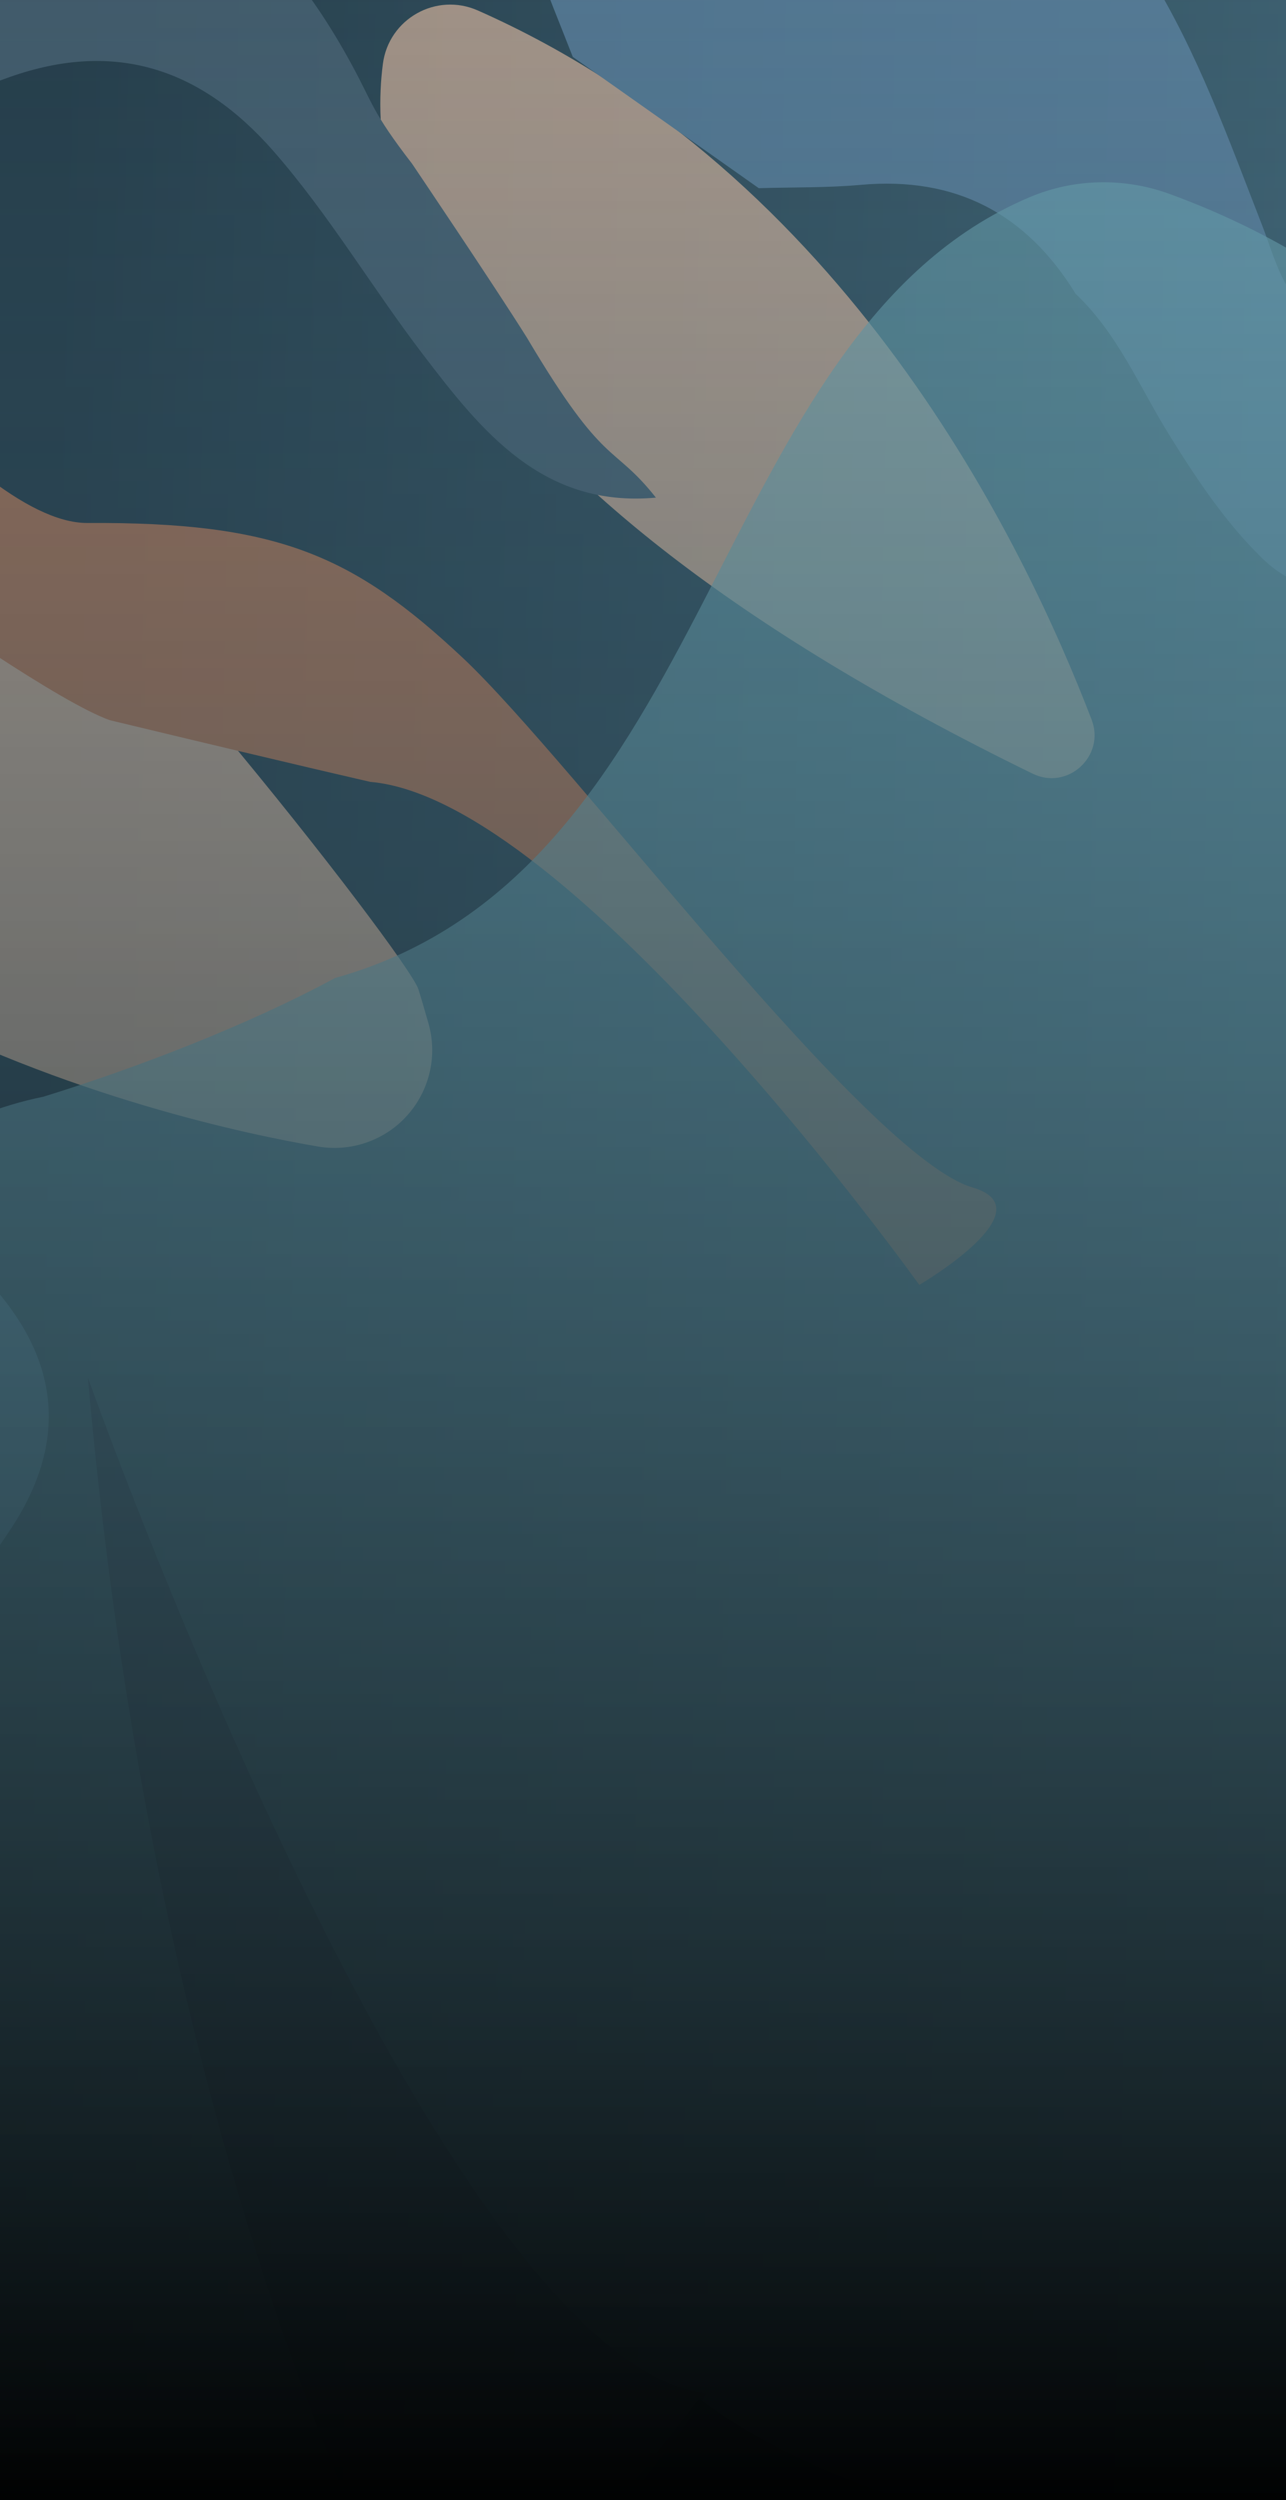 <svg width="375" height="729" viewBox="0 0 375 729" fill="none" xmlns="http://www.w3.org/2000/svg">
<rect y="-2" width="414" height="2328" fill="url(#paint0_linear)"/>
<g opacity="0.7" clip-path="url(#clip0)">
<path d="M-155.907 147.02C-155.806 147.438 -155.705 147.857 -155.604 148.268C-120.874 290.104 52.806 327.54 92.768 334.338C97.985 335.225 103.346 334.634 108.253 332.642C121.74 327.165 128.934 312.401 124.943 298.41C123.832 294.52 122.793 290.963 121.999 288.452C118.961 278.833 18.242 149.906 -18.321 128.742C-54.884 107.578 -68.349 128.742 -111.645 122.969C-122.952 121.461 -131.755 120.574 -138.459 121.476C-156.701 123.929 -155.907 147.02 -155.907 147.02Z" fill="#FBBB93"/>
<path d="M-290.767 273.083C-290.767 273.083 -259.327 334.317 -217.799 309.703C-164.315 277.997 -166.487 290.495 -147.884 277.585C-139.557 271.805 -120.947 237.443 -126.244 200.137C-130.227 172.096 -67.542 325.665 -59.858 332.513C-47.417 343.596 45.011 381.141 3.643 445.081C-31.037 498.674 -80.719 522.681 -97.373 528.382C-99.978 529.276 -105.426 532.083 -108.197 532.206C-136.101 533.49 -141.116 537.704 -183.004 445.983C-183.004 445.983 -203.209 396.453 -242.658 385.644C-282.108 374.849 -290.767 273.083 -290.767 273.083Z" fill="#5B83A3"/>
<path d="M111.652 18.614C106.593 57.27 122.584 138.456 301.113 225.603C311.345 230.596 322.393 220.472 318.316 209.843C298.53 158.3 246.82 50.631 139.325 3.05C127.202 -2.312 113.369 5.474 111.652 18.614Z" fill="#FBBB93"/>
<path d="M-112.528 111.043C-111.085 108.878 -73.483 60.863 -73.483 60.863C-73.483 60.863 -9.888 152.695 25.499 152.5C80.419 152.197 102.722 161.561 134.977 191.861C167.348 222.276 252.741 337.24 283.625 346.281C305.59 352.711 268.068 374.683 268.068 374.683C268.068 374.683 166.756 233 107.999 228C107.999 228 85.999 223 31.999 210C3.857 199.898 -112.528 111.043 -112.528 111.043Z" fill="#E3733B"/>
<path d="M378.749 88.305C382.66 106.655 392.445 122.249 401.963 137.814C408.37 148.291 412.974 159.418 401.645 167.55C390.655 175.437 377.4 171.873 368.171 162.903C357.462 152.505 349.034 139.848 341.032 126.961C332.329 112.948 325.929 97.282 313.662 85.686C299.208 62.14 278.506 51.432 251.028 53.9C241.156 54.787 231.191 54.578 221.262 54.874C203.186 42.116 185.103 29.351 167.027 16.593C159.732 -2.218 151.195 -20.677 150.293 -41.394C150.012 -47.888 145.928 -56.071 152.855 -60.234C160.598 -64.889 166.832 -57.384 171.515 -52.788C194.614 -30.144 221.464 -25.511 251.677 -33.326C258.655 -35.13 265.907 -35.837 273.051 -36.97C300.659 -41.35 320.142 -31.659 334.905 -7.876C349.229 15.194 358.249 40.565 368.026 65.662C371.064 73.469 373.049 81.796 378.749 88.305Z" fill="#6182A2"/>
<path d="M191.268 145.11C158.19 148.141 140.352 125.677 123.28 103.286C108.451 83.847 95.996 62.675 79.811 44.145C58.206 19.423 32.648 11.406 1.345 23.002C-7.386 26.235 -16.594 28.162 -25.52 30.889C-50.725 38.596 -71.225 30.442 -88.969 12.474C-108.38 -7.175 -122.263 -30.994 -138.492 -53.032C-168.871 -94.285 -189.047 -101.306 -237.588 -85.951C-259.705 -78.951 -281.425 -73.734 -303.34 -87.322C-311.818 -92.582 -314.596 -96.616 -309.314 -106.596C-296.766 -130.293 -285.538 -154.704 -274.238 -179.043C-271.2 -185.581 -268.09 -190.062 -260.015 -188.496C-247.712 -186.108 -235.38 -187.977 -223.517 -190.596C-182.935 -199.573 -155.089 -182.738 -133.441 -149.653C-115.264 -121.864 -100.428 -92.027 -79.856 -65.674C-62.025 -42.836 -39.555 -30.374 -11.47 -37.655C43.89 -52 77.66 -26.953 102.541 18.803C108.812 30.326 108.4 32.491 120.162 47.746C120.162 47.746 144.566 83.926 153.68 98.517C176.5 137 178.5 129 191.268 145.11Z" fill="#475765"/>
<g opacity="0.79">
<path opacity="0.79" d="M-140.43 707.625C-122.585 681.879 -72.86 588.736 -55.015 562.989C-186.222 521.693 -87.421 340.003 12.577 319.82C40.062 311.349 72.425 298.858 97.724 285.177C209.694 253.961 205.739 97.469 300.268 57.493C313.264 51.995 327.919 51.735 341.167 56.598C563.995 138.355 461.695 464.045 479.944 649.566C501.267 787.39 273.533 753.468 203.928 699.428C203.921 699.421 76.618 863.279 62.828 871.946C26.561 894.726 -117.411 851.417 -186.886 822.235C-200.17 816.657 -207.314 802.688 -199.023 790.904L-139.369 706.088" fill="#83C7CE"/>
</g>
<path opacity="0.53" d="M25.629 401.699C25.629 401.699 127.135 687.933 205.853 697.948C202.181 707.17 132.417 791.95 132.417 791.95C132.417 791.95 48.72 662.915 25.629 401.699Z" fill="#435363"/>
</g>
<g style="mix-blend-mode:overlay">
<rect x="-60" y="-72" width="524" height="801" fill="url(#paint1_linear)"/>
</g>
<defs>
<linearGradient id="paint0_linear" x1="13.26" y1="205.446" x2="451.826" y2="215.141" gradientUnits="userSpaceOnUse">
<stop stop-color="#132028"/>
<stop offset="1" stop-color="#395765"/>
</linearGradient>
<linearGradient id="paint1_linear" x1="202" y1="-262" x2="202" y2="729" gradientUnits="userSpaceOnUse">
<stop stop-color="#7AC5E9" stop-opacity="0"/>
<stop offset="1" stop-color="#010202"/>
</linearGradient>
<clipPath id="clip0">
<rect width="853" height="1071.32" fill="white" transform="translate(-312 -193)"/>
</clipPath>
</defs>
</svg>
